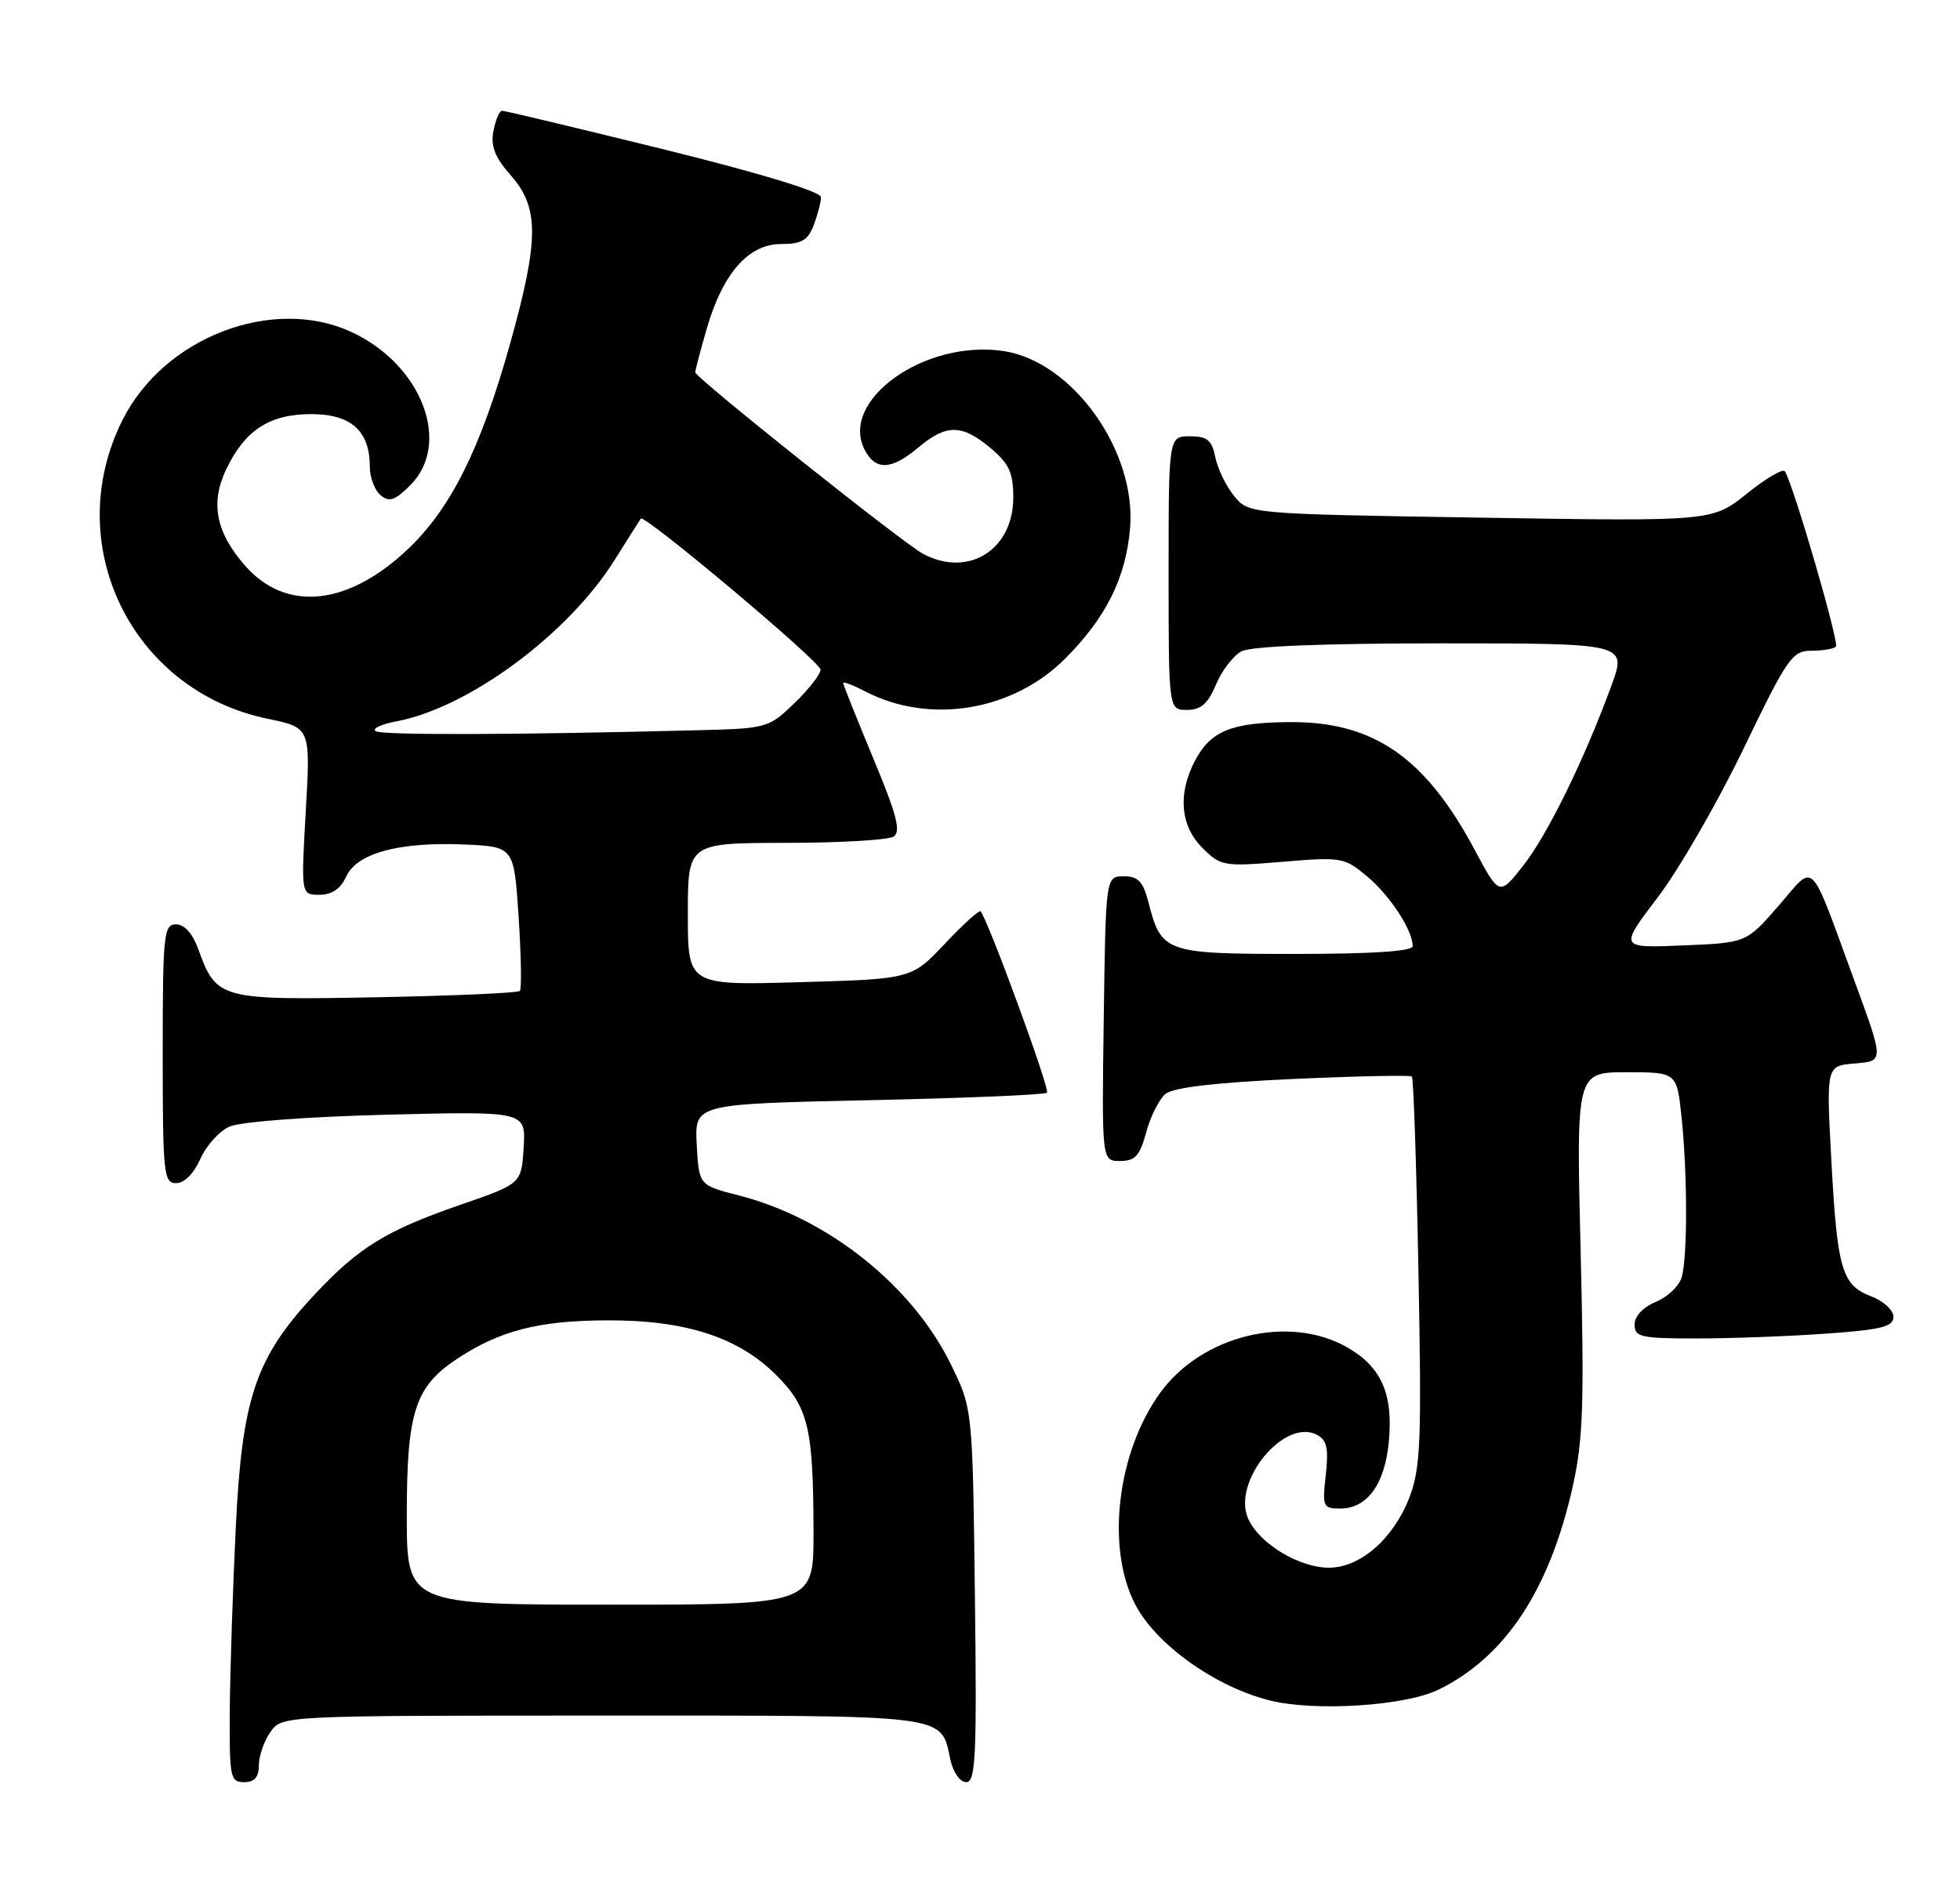 <?xml version="1.0" encoding="UTF-8" standalone="no"?>
<!DOCTYPE svg PUBLIC "-//W3C//DTD SVG 1.1//EN" "http://www.w3.org/Graphics/SVG/1.1/DTD/svg11.dtd" >
<svg xmlns="http://www.w3.org/2000/svg" xmlns:xlink="http://www.w3.org/1999/xlink" version="1.1" viewBox="0 0 265 256">
 <g >
 <path fill="currentColor"
d=" M 35.00 238.72 C 35.00 237.47 35.70 235.44 36.56 234.22 C 38.11 232.00 38.11 232.00 81.49 232.00 C 129.01 232.00 127.13 231.76 128.50 237.99 C 128.87 239.69 129.81 241.00 130.64 241.00 C 131.92 241.00 132.08 237.54 131.81 215.75 C 131.50 190.50 131.50 190.50 128.56 184.50 C 123.34 173.83 111.92 164.73 99.90 161.66 C 94.50 160.28 94.50 160.28 94.20 154.78 C 93.91 149.29 93.91 149.29 117.48 148.78 C 130.45 148.50 141.28 148.05 141.56 147.77 C 142.00 147.33 133.51 124.18 132.57 123.23 C 132.38 123.04 130.20 125.02 127.73 127.64 C 123.24 132.39 123.24 132.39 108.12 132.82 C 93.00 133.25 93.00 133.25 93.00 123.62 C 93.00 114.00 93.00 114.00 106.25 113.98 C 113.54 113.98 120.09 113.59 120.81 113.14 C 121.85 112.48 121.26 110.20 118.06 102.53 C 115.83 97.16 114.00 92.58 114.00 92.36 C 114.00 92.13 115.37 92.66 117.05 93.53 C 125.73 98.01 136.95 96.15 144.03 89.05 C 149.55 83.51 152.22 78.14 152.79 71.44 C 153.67 60.99 145.03 48.88 135.68 47.47 C 124.99 45.87 113.36 54.21 116.95 60.91 C 118.43 63.67 120.56 63.55 124.18 60.50 C 127.95 57.33 130.07 57.35 133.92 60.59 C 136.44 62.70 137.00 63.93 137.00 67.27 C 137.00 74.37 130.91 78.16 124.79 74.89 C 122.08 73.44 94.00 51.06 94.00 50.35 C 94.00 50.05 94.71 47.37 95.57 44.39 C 97.74 36.93 101.21 33.00 105.61 33.00 C 108.38 33.00 109.24 32.50 110.02 30.43 C 110.56 29.02 111.00 27.33 111.00 26.66 C 111.00 25.92 102.80 23.43 89.75 20.20 C 78.06 17.32 68.21 14.96 67.87 14.98 C 67.52 14.99 67.00 16.23 66.71 17.73 C 66.32 19.78 66.91 21.28 69.10 23.76 C 72.92 28.12 72.89 32.46 68.94 46.58 C 64.95 60.79 60.89 68.90 54.99 74.41 C 46.91 81.97 38.63 82.76 33.14 76.50 C 29.21 72.03 28.41 68.04 30.56 63.52 C 33.09 58.18 36.43 56.00 42.08 56.00 C 47.47 56.00 50.00 58.27 50.00 63.10 C 50.00 64.56 50.66 66.30 51.46 66.97 C 52.64 67.94 53.40 67.69 55.46 65.63 C 61.12 59.97 57.03 49.29 47.50 44.89 C 36.86 39.98 22.20 45.60 16.59 56.75 C 8.12 73.54 17.74 93.39 36.19 97.20 C 41.99 98.40 41.99 98.40 41.34 109.70 C 40.70 121.00 40.70 121.00 43.19 121.00 C 44.86 121.00 46.05 120.20 46.80 118.55 C 48.24 115.37 53.96 113.82 62.77 114.20 C 69.50 114.50 69.50 114.50 70.12 124.00 C 70.46 129.22 70.54 133.72 70.29 134.00 C 70.04 134.28 61.30 134.66 50.87 134.86 C 29.73 135.26 29.26 135.13 26.81 128.36 C 26.05 126.24 24.93 125.00 23.80 125.00 C 22.14 125.00 22.00 126.32 22.00 142.50 C 22.00 158.75 22.13 160.00 23.82 160.00 C 24.91 160.00 26.21 158.70 27.07 156.75 C 27.86 154.96 29.62 152.99 31.00 152.36 C 32.44 151.70 41.44 151.02 52.30 150.74 C 71.10 150.27 71.10 150.27 70.80 155.17 C 70.50 160.07 70.50 160.07 62.37 162.88 C 52.24 166.38 48.54 168.65 42.57 175.02 C 34.57 183.58 32.73 188.98 31.88 206.50 C 31.48 214.75 31.11 225.89 31.07 231.25 C 31.00 240.36 31.13 241.00 33.00 241.00 C 34.41 241.00 35.00 240.33 35.00 238.72 Z  M 194.47 228.50 C 203.51 224.10 209.51 215.01 212.64 201.02 C 214.05 194.68 214.21 189.82 213.71 169.27 C 213.11 145.00 213.11 145.00 219.91 145.00 C 226.72 145.00 226.72 145.00 227.36 151.15 C 228.15 158.74 228.17 169.77 227.39 172.67 C 227.07 173.86 225.50 175.38 223.90 176.04 C 222.16 176.76 221.00 177.99 221.00 179.12 C 221.00 180.81 221.85 181.00 229.35 181.00 C 233.94 181.00 241.81 180.71 246.85 180.35 C 254.38 179.82 256.00 179.41 256.00 178.07 C 256.00 177.17 254.65 175.93 253.01 175.31 C 249.02 173.80 248.40 171.70 247.60 156.81 C 246.91 144.12 246.91 144.12 250.81 143.81 C 254.71 143.50 254.71 143.50 250.86 133.00 C 244.48 115.62 245.53 116.67 240.46 122.50 C 236.11 127.50 236.11 127.50 227.52 127.85 C 218.92 128.21 218.92 128.21 224.13 121.35 C 227.00 117.58 232.22 108.54 235.73 101.25 C 241.65 88.97 242.32 88.00 244.89 88.00 C 246.42 88.00 247.92 87.75 248.22 87.44 C 248.71 86.96 242.54 65.75 241.33 63.74 C 241.08 63.33 238.76 64.68 236.19 66.75 C 231.50 70.51 231.50 70.51 200.16 70.00 C 168.82 69.50 168.82 69.50 166.85 67.06 C 165.76 65.72 164.62 63.36 164.31 61.81 C 163.85 59.51 163.23 59.00 160.88 59.00 C 158.00 59.00 158.00 59.00 158.00 77.50 C 158.00 96.00 158.00 96.00 160.49 96.00 C 162.37 96.00 163.32 95.17 164.40 92.58 C 165.19 90.70 166.74 88.67 167.85 88.08 C 169.14 87.39 178.89 87.00 194.92 87.00 C 219.97 87.00 219.97 87.00 217.86 92.75 C 214.15 102.86 209.17 113.00 205.89 117.13 C 202.71 121.15 202.71 121.15 199.36 114.88 C 192.71 102.44 185.73 97.60 174.49 97.65 C 166.48 97.68 163.65 98.84 161.51 102.98 C 159.22 107.42 159.60 111.69 162.57 114.66 C 165.04 117.13 165.43 117.20 173.40 116.54 C 181.39 115.87 181.77 115.94 184.87 118.54 C 187.97 121.15 191.00 125.80 191.00 127.95 C 191.00 128.64 185.55 129.00 175.15 129.00 C 157.52 129.00 157.02 128.83 155.27 122.00 C 154.55 119.20 153.88 118.50 151.94 118.50 C 149.50 118.50 149.50 118.50 149.23 137.75 C 148.96 157.00 148.96 157.00 151.44 157.00 C 153.48 157.00 154.11 156.30 154.97 153.12 C 155.54 150.98 156.72 148.65 157.58 147.93 C 158.63 147.06 164.35 146.39 174.83 145.91 C 183.45 145.52 190.68 145.37 190.89 145.58 C 191.11 145.78 191.51 157.65 191.78 171.96 C 192.22 194.89 192.08 198.50 190.57 202.46 C 188.43 208.06 183.93 212.00 179.67 212.00 C 175.64 211.99 170.31 208.77 168.77 205.40 C 166.50 200.41 173.65 191.67 178.07 194.04 C 179.41 194.75 179.65 195.89 179.25 199.47 C 178.77 203.76 178.87 204.00 181.21 204.00 C 184.84 204.00 187.22 200.74 187.77 195.02 C 188.40 188.49 186.76 184.80 182.06 182.15 C 174.17 177.72 162.48 180.59 156.86 188.35 C 151.04 196.38 149.51 209.29 153.47 216.94 C 156.29 222.39 164.32 228.12 171.72 229.96 C 177.83 231.47 189.95 230.70 194.47 228.50 Z  M 55.00 204.90 C 55.00 190.93 56.10 187.52 61.82 183.74 C 67.58 179.94 72.81 178.59 82.00 178.55 C 92.65 178.50 99.81 180.81 104.96 185.96 C 109.31 190.31 109.97 193.12 109.99 207.25 C 110.00 217.00 110.00 217.00 82.50 217.00 C 55.00 217.00 55.00 217.00 55.00 204.90 Z  M 50.80 98.88 C 50.25 98.54 51.51 97.94 53.59 97.55 C 63.35 95.72 76.80 85.78 83.09 75.74 C 84.90 72.86 86.50 70.33 86.64 70.13 C 87.11 69.48 110.88 89.46 110.94 90.55 C 110.97 91.13 109.40 93.16 107.45 95.05 C 103.97 98.42 103.69 98.51 94.70 98.74 C 70.14 99.38 51.71 99.44 50.80 98.88 Z "/>
</g>
</svg>